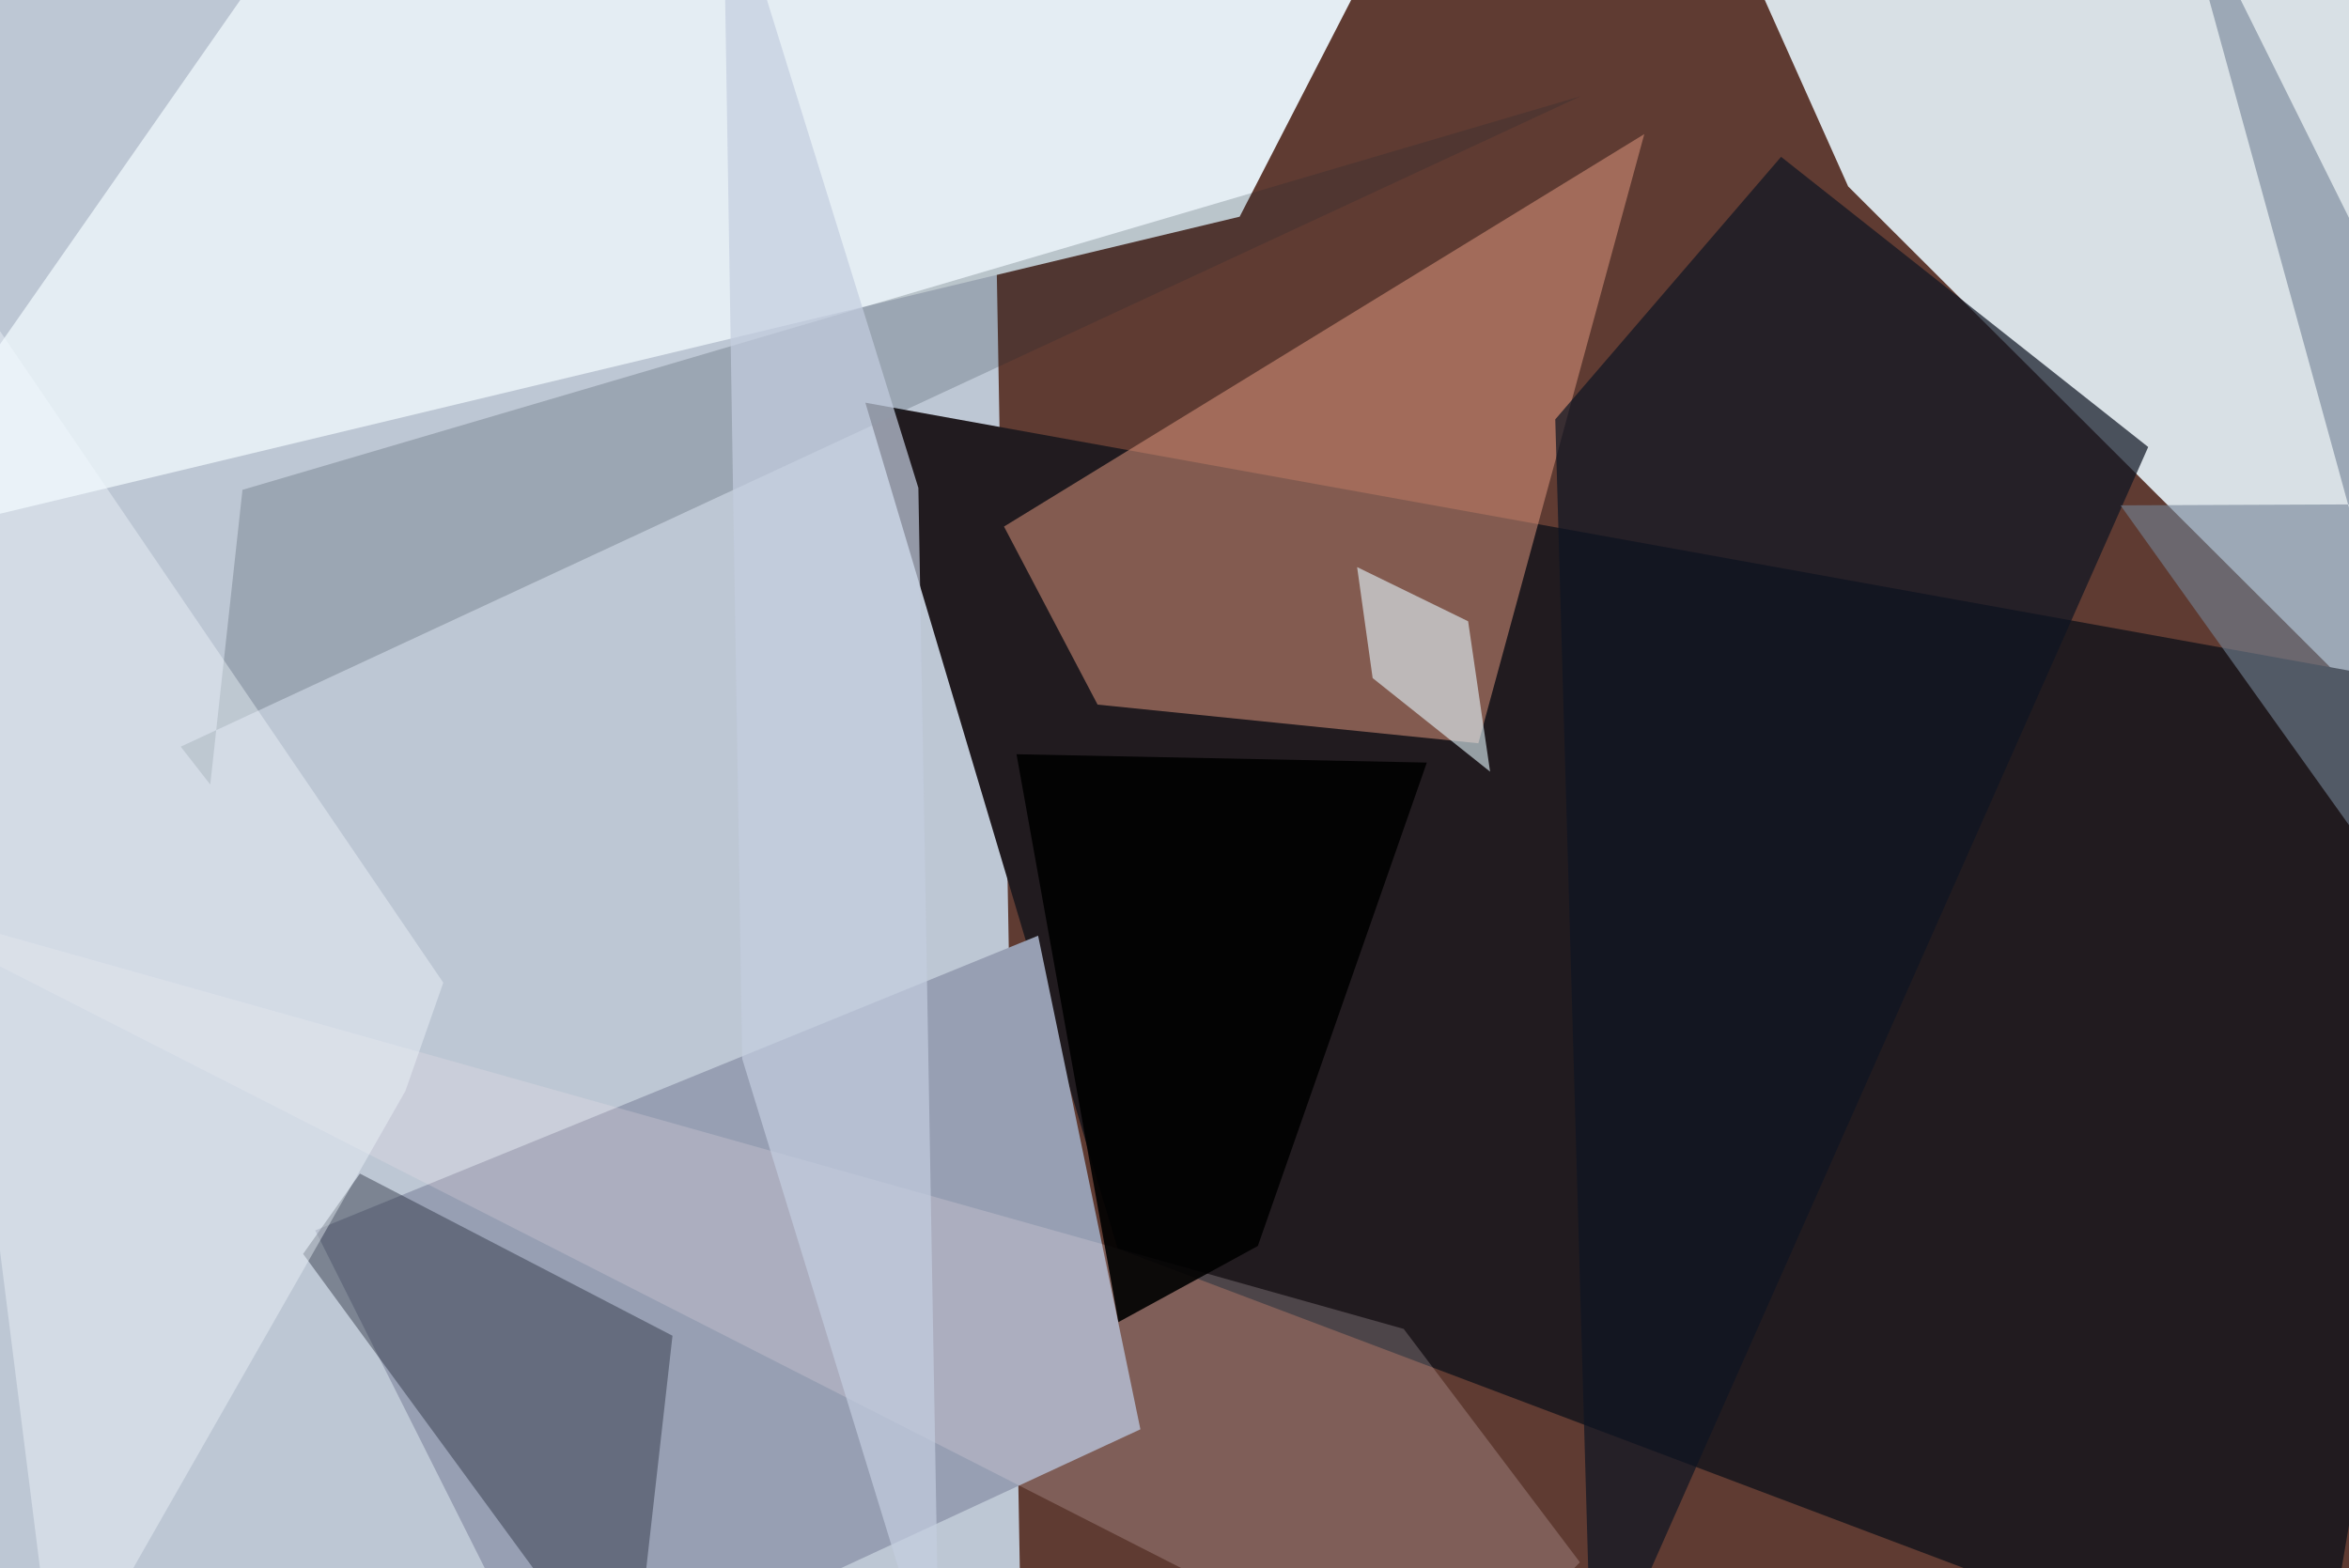 <svg xmlns="http://www.w3.org/2000/svg" viewBox="0 0 620 414"><defs/><filter id="prefix__a"><feGaussianBlur stdDeviation="30"/></filter><rect width="100%" height="100%" fill="#5f3b32"/><g filter="url(#prefix__a)"><path fill="#c8d6e6" fill-opacity=".9" d="M261.8-.7l8 450-307.3-36.9V-1.2z"/><path fill="#e6f2f8" fill-opacity=".9" d="M657.5 218.5L487.8 49.2 462-8.5l195.4-13z"/><path fill="#e4edf3" d="M327.2 57.2l-364.7 87.4 116-166.2 294.7-10.6z"/><path fill="#211b1f" d="M228.4 106.3L295 329.6l317 119.7 45.5-265.5z"/><path fill="#e79d82" fill-opacity=".5" d="M390.2 196.2L289.7 186 265 139 434 35.4z"/><path fill="#979fb3" d="M301 377.3L274 247 83.2 324.8l62.5 124.5z"/><path fill="#192131" fill-opacity=".4" d="M95 309.8l82.5 42.8-10.9 96.7L80 331z"/><path fill="#0d1523" fill-opacity=".7" d="M410.5 110.7l59.6-69.3L567 118 420.2 449.3z"/><path fill="#162331" fill-opacity=".2" d="M64 129.3L417.2 25.4 47.7 197.1l7.8 10z"/><path fill="#ffeef2" fill-opacity=".2" d="M417 412.4l-35.8 36.9L-37.5 236l408 114.8z"/><path fill="#738497" fill-opacity=".6" d="M657.5 270.3L572.8-37.5 657.5 133l-97.8.4z"/><path fill="#e5f6fd" fill-opacity=".6" d="M358.2 149.7l29.3 14.3 5.8 39.7-31-24.7z"/><path fill="#010100" fill-opacity=".9" d="M295.2 349l36.8-20.1 44.6-127.6-108.3-2.2z"/><path fill="#f4fbff" fill-opacity=".4" d="M117 259.4L107 288 15 449.3l-52.5-417z"/><path fill="#c4cee0" fill-opacity=".7" d="M242.4 128.8L190.8-37.5l5.1 317L248 449.3z"/></g></svg>